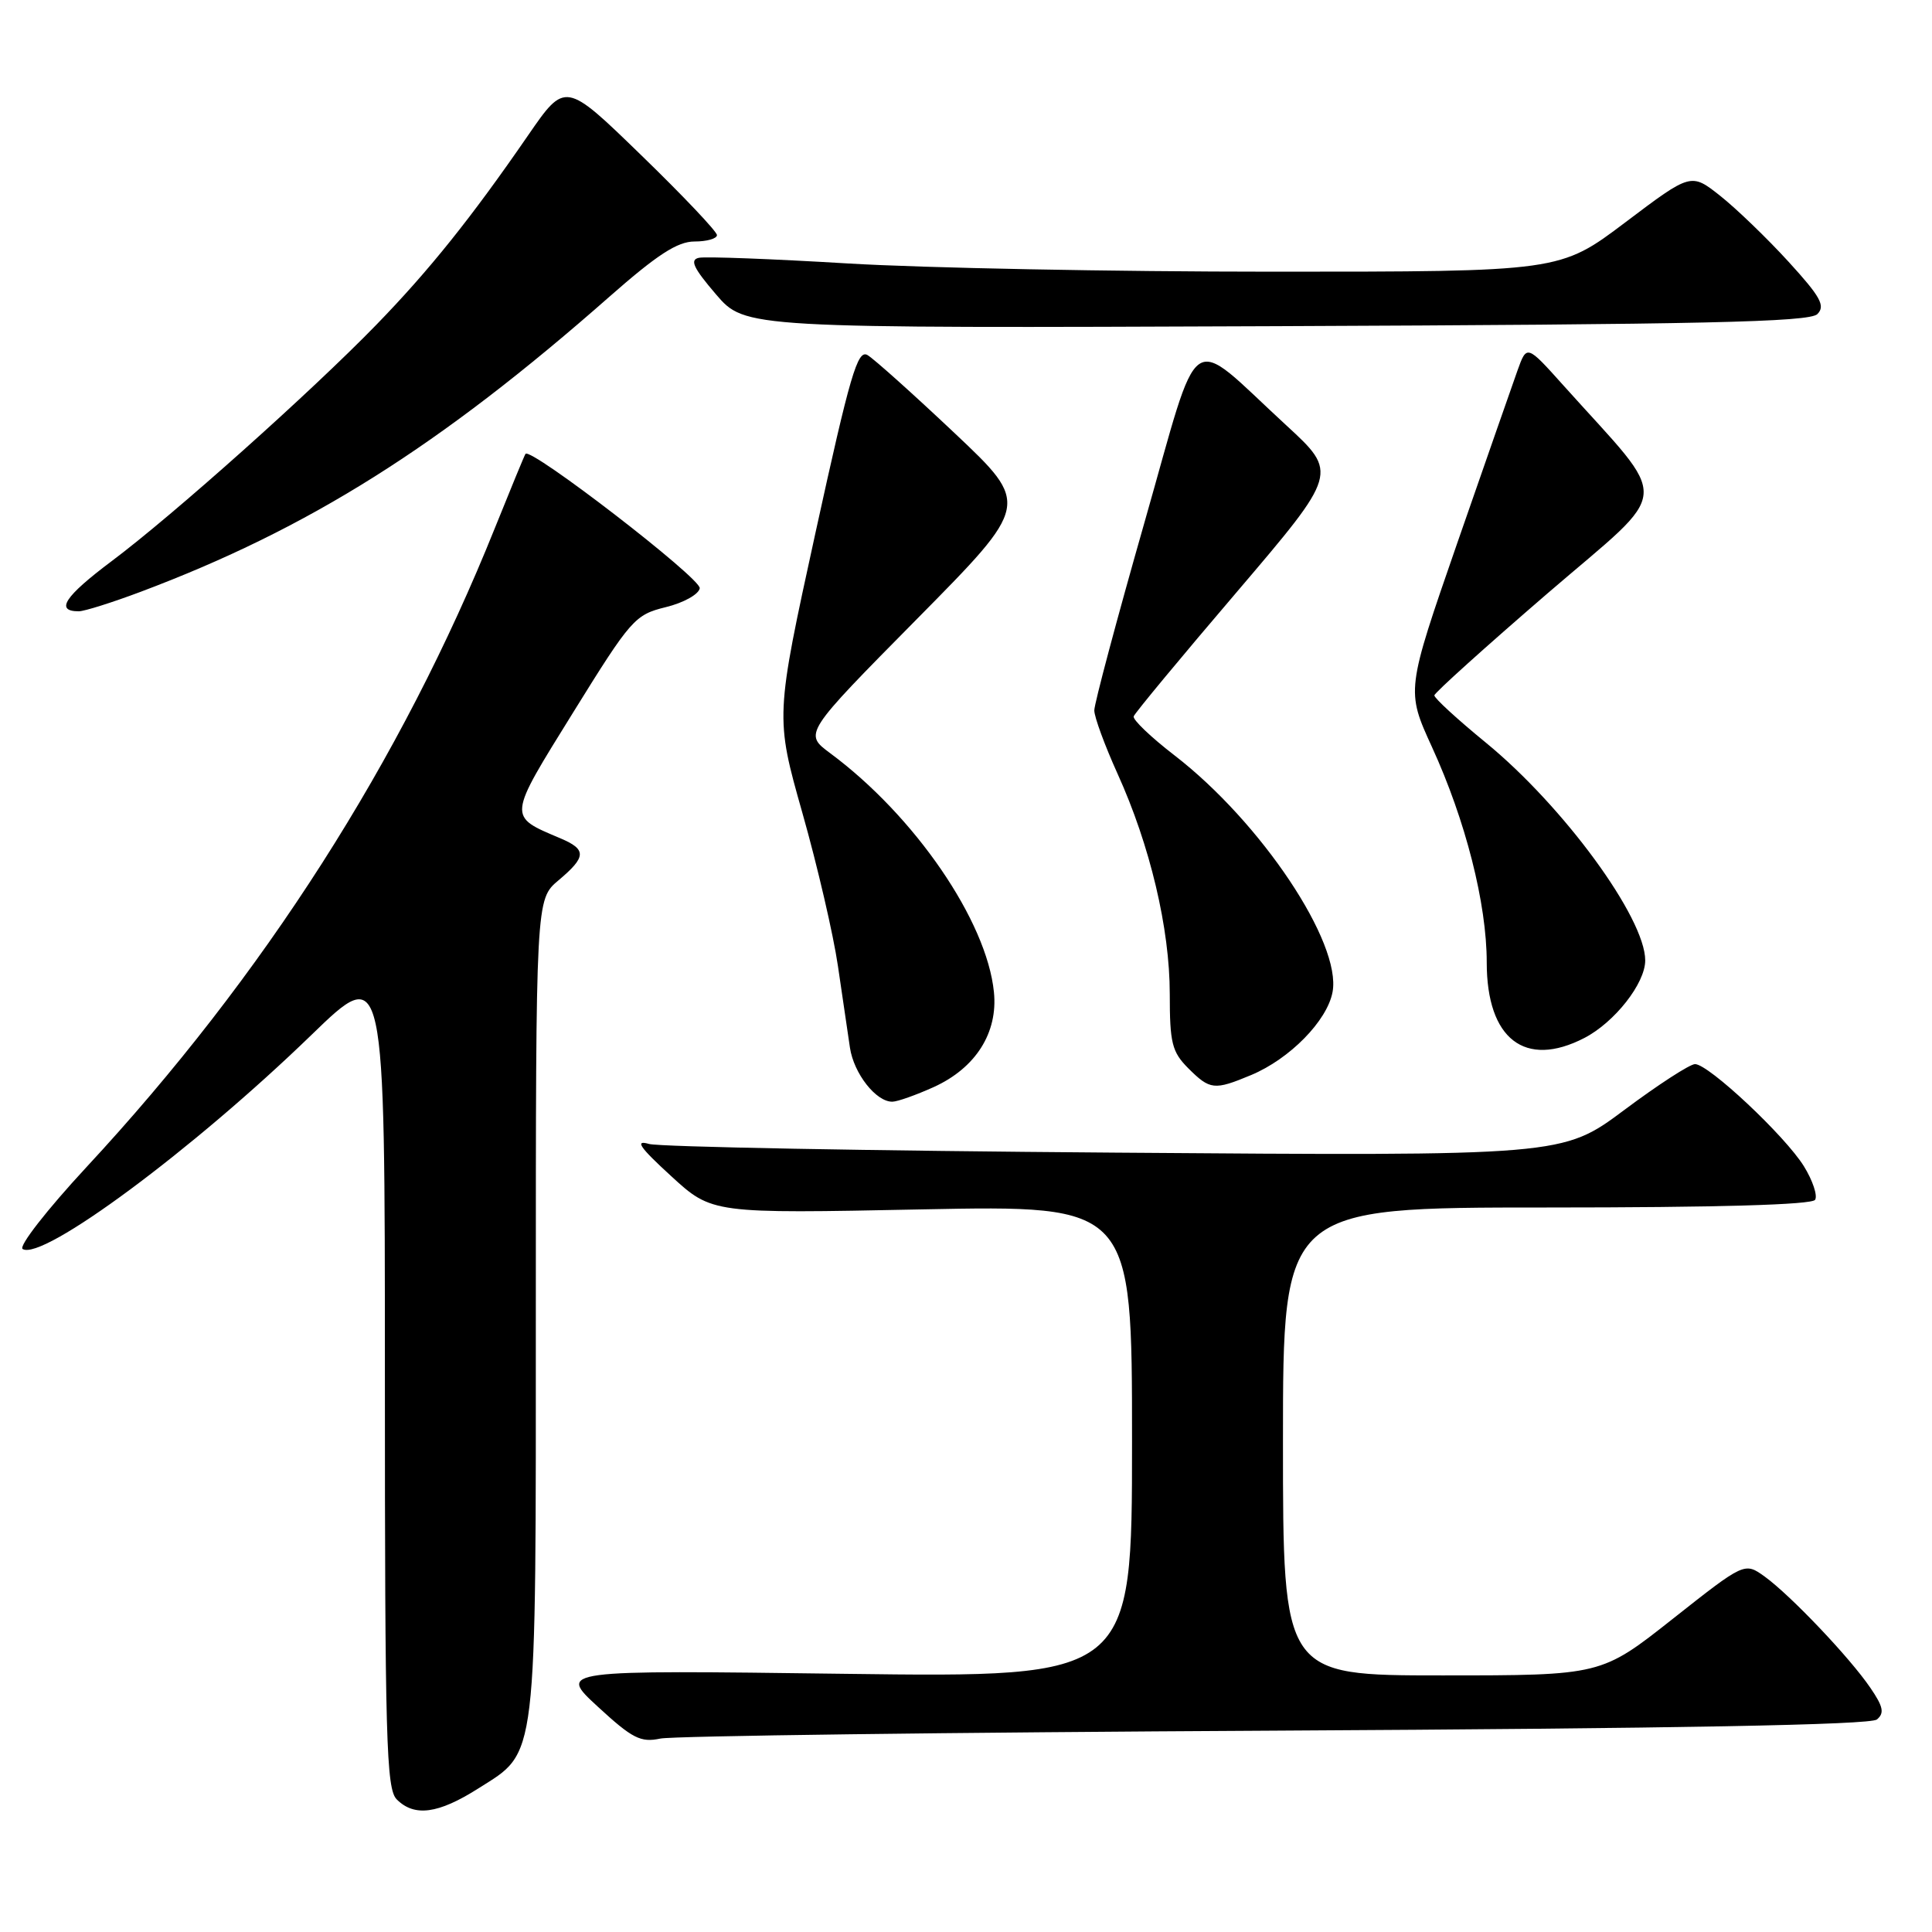 <?xml version="1.0" encoding="UTF-8" standalone="no"?>
<!DOCTYPE svg PUBLIC "-//W3C//DTD SVG 1.1//EN" "http://www.w3.org/Graphics/SVG/1.1/DTD/svg11.dtd" >
<svg xmlns="http://www.w3.org/2000/svg" xmlns:xlink="http://www.w3.org/1999/xlink" version="1.1" viewBox="0 0 256 256">
 <g >
 <path fill="currentColor"
d=" M 63.36 236.99 C 71.28 231.97 71.00 234.29 71.00 173.12 C 71.00 119.18 71.00 119.18 74.00 116.65 C 77.71 113.53 77.75 112.56 74.25 111.08 C 67.25 108.11 67.21 108.49 75.96 94.38 C 83.62 82.02 84.12 81.46 88.22 80.45 C 90.57 79.88 92.59 78.75 92.72 77.95 C 92.93 76.66 70.29 59.21 69.63 60.14 C 69.49 60.34 67.66 64.78 65.56 70.00 C 53.22 100.75 34.91 129.39 11.43 154.68 C 6.23 160.29 2.44 165.15 3.00 165.50 C 5.63 167.12 25.58 152.33 41.25 137.15 C 51.00 127.70 51.00 127.70 51.00 182.28 C 51.00 230.56 51.18 237.04 52.57 238.43 C 54.91 240.77 58.06 240.35 63.36 236.99 Z  M 168.96 229.32 C 222.23 229.03 247.83 228.56 248.70 227.84 C 249.72 226.99 249.54 226.14 247.83 223.64 C 245.09 219.62 237.28 211.41 233.84 208.91 C 231.17 206.99 231.17 206.99 221.67 214.49 C 212.17 222.00 212.17 222.00 191.08 222.00 C 170.00 222.00 170.00 222.00 170.00 191.00 C 170.00 160.00 170.00 160.00 204.94 160.00 C 227.57 160.00 240.10 159.64 240.51 158.98 C 240.86 158.42 240.19 156.42 239.03 154.54 C 236.55 150.53 226.40 141.00 224.60 141.00 C 223.92 141.00 219.69 143.74 215.21 147.09 C 207.04 153.18 207.04 153.18 147.77 152.73 C 115.17 152.49 87.38 151.97 86.00 151.58 C 84.07 151.02 84.73 151.99 88.92 155.83 C 94.35 160.81 94.35 160.81 122.17 160.25 C 150.00 159.70 150.00 159.70 150.00 190.99 C 150.00 222.28 150.00 222.28 111.97 221.79 C 73.94 221.29 73.94 221.29 79.22 226.15 C 83.80 230.37 84.89 230.92 87.50 230.37 C 89.15 230.02 125.81 229.55 168.96 229.32 Z  M 123.73 144.04 C 129.29 141.51 132.25 136.84 131.70 131.45 C 130.75 122.01 121.20 108.10 110.00 99.80 C 106.50 97.20 106.50 97.20 121.50 82.02 C 136.50 66.84 136.50 66.84 126.50 57.40 C 121.00 52.21 115.80 47.55 114.95 47.05 C 113.63 46.28 112.65 49.62 108.06 70.57 C 102.72 95.00 102.72 95.00 106.33 107.75 C 108.32 114.76 110.43 123.88 111.03 128.00 C 111.63 132.12 112.35 136.99 112.62 138.81 C 113.13 142.25 116.09 146.02 118.25 145.98 C 118.94 145.97 121.40 145.09 123.73 144.04 Z  M 165.78 142.45 C 170.90 140.31 175.86 135.26 176.57 131.45 C 177.79 124.95 167.11 108.95 155.64 100.10 C 152.50 97.68 150.06 95.35 150.22 94.92 C 150.37 94.48 156.53 87.05 163.91 78.41 C 177.31 62.68 177.31 62.68 170.41 56.33 C 157.13 44.12 159.23 42.67 151.63 69.29 C 147.98 82.07 145.00 93.25 145.00 94.13 C 145.00 95.01 146.39 98.78 148.08 102.52 C 152.39 112.02 155.00 123.03 155.00 131.71 C 155.00 138.21 155.29 139.38 157.45 141.55 C 160.34 144.43 160.89 144.49 165.78 142.45 Z  M 209.93 137.54 C 213.95 135.46 218.00 130.30 218.00 127.26 C 218.00 121.61 207.16 106.81 196.84 98.37 C 193.08 95.29 190.03 92.49 190.06 92.14 C 190.09 91.79 196.84 85.71 205.05 78.63 C 221.78 64.23 221.56 67.13 207.17 51.08 C 202.31 45.66 202.31 45.66 201.08 49.08 C 200.41 50.96 196.81 61.27 193.08 72.00 C 186.32 91.50 186.32 91.50 189.75 99.00 C 194.20 108.71 197.00 119.73 197.00 127.53 C 197.00 137.68 202.07 141.60 209.93 137.54 Z  M 18.63 78.42 C 40.93 70.04 58.22 59.16 80.78 39.29 C 87.09 33.74 89.77 32.00 92.03 32.00 C 93.67 32.00 95.00 31.62 95.00 31.15 C 95.00 30.68 90.48 25.91 84.95 20.55 C 74.90 10.79 74.90 10.79 69.97 17.94 C 62.46 28.85 56.84 35.86 49.86 43.04 C 41.21 51.94 22.96 68.24 14.80 74.35 C 8.56 79.03 7.26 81.00 10.44 81.00 C 11.17 81.00 14.85 79.84 18.63 78.42 Z  M 240.81 41.62 C 241.90 40.53 241.24 39.33 236.98 34.67 C 234.15 31.57 230.08 27.65 227.95 25.96 C 224.07 22.89 224.07 22.89 215.38 29.45 C 206.70 36.00 206.70 36.00 168.60 36.00 C 147.64 36.00 122.34 35.51 112.36 34.91 C 102.38 34.31 93.49 33.97 92.61 34.16 C 91.37 34.42 91.87 35.50 94.87 39.00 C 98.73 43.50 98.73 43.50 169.11 43.22 C 225.70 42.99 239.75 42.68 240.81 41.62 Z "/>
</g>
</svg>